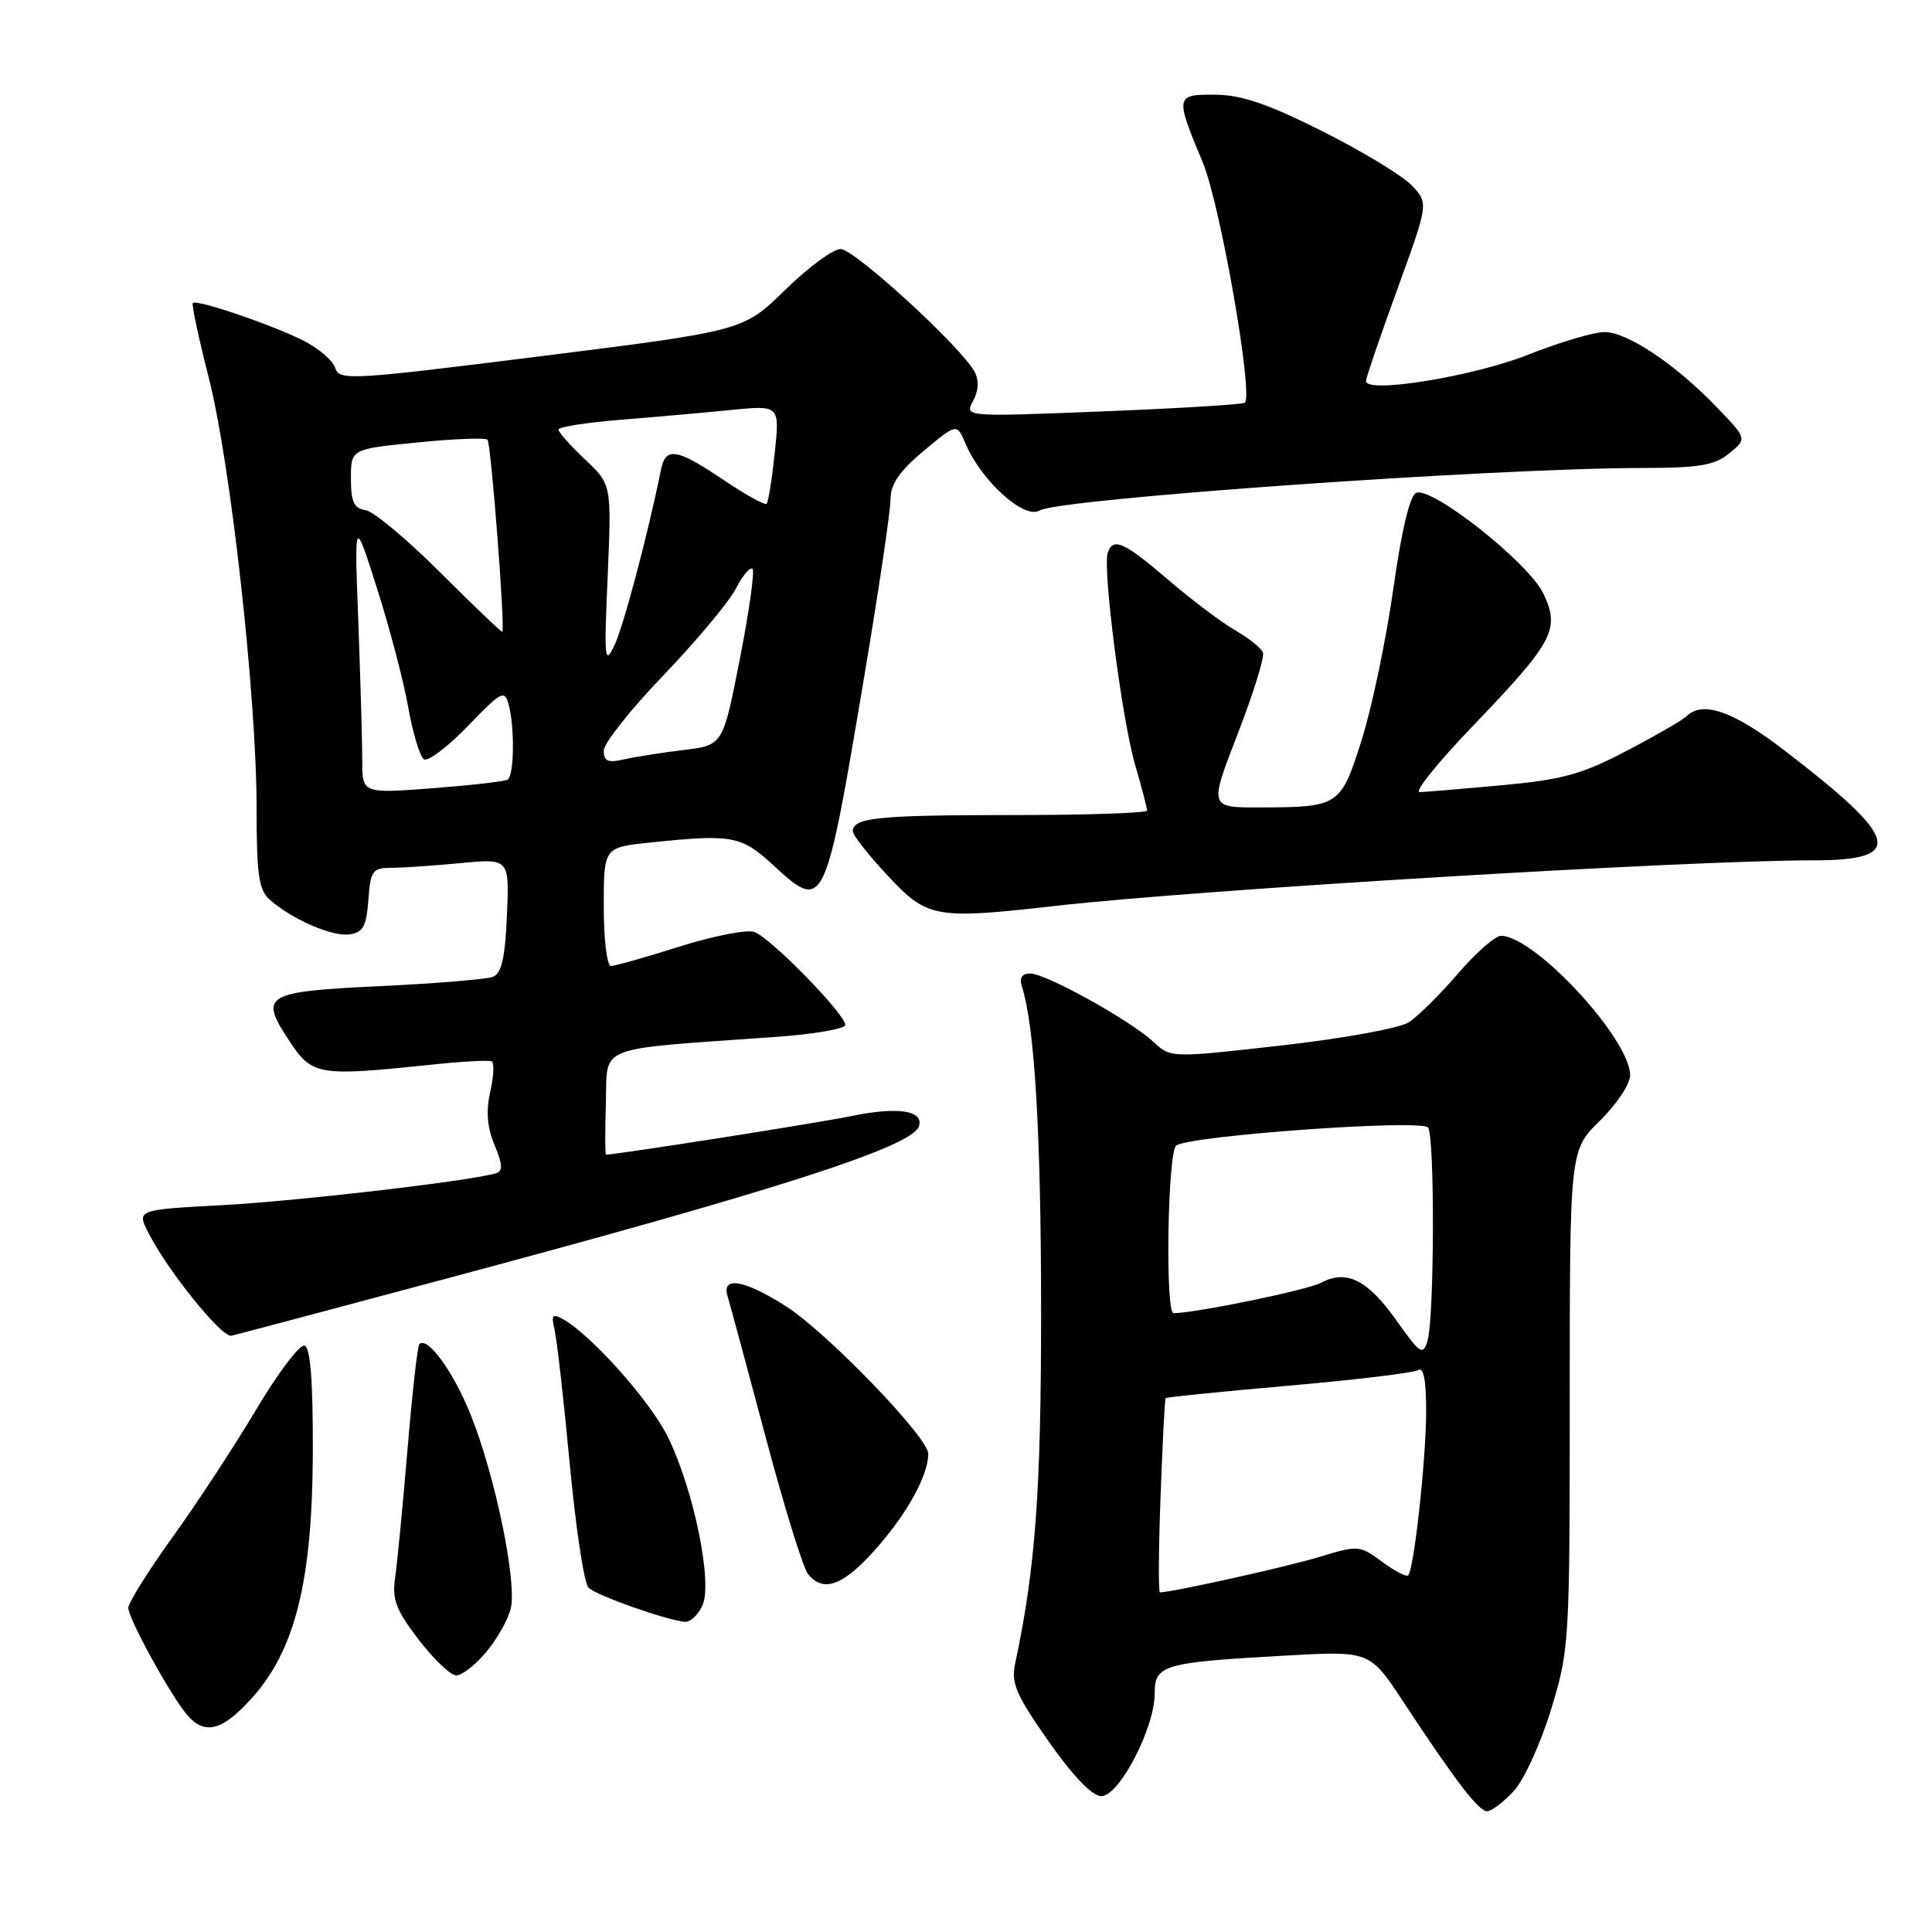 <?xml version="1.0" encoding="UTF-8" standalone="no"?>
<!DOCTYPE svg PUBLIC "-//W3C//DTD SVG 1.1//EN" "http://www.w3.org/Graphics/SVG/1.1/DTD/svg11.dtd" >
<svg xmlns="http://www.w3.org/2000/svg" xmlns:xlink="http://www.w3.org/1999/xlink" version="1.1" viewBox="0 0 256 256">
 <g >
 <path fill="currentColor"
d=" M 200.57 237.33 C 201.94 235.86 204.14 231.04 205.52 226.53 C 207.95 218.57 208.00 217.68 208.00 185.40 C 208.00 152.41 208.00 152.41 212.00 148.50 C 214.20 146.35 216.00 143.64 216.00 142.48 C 216.00 137.67 203.34 124.00 198.88 124.00 C 198.12 124.00 195.55 126.26 193.17 129.03 C 190.79 131.80 187.86 134.69 186.67 135.46 C 185.47 136.24 177.94 137.61 169.81 138.53 C 155.12 140.19 155.12 140.19 152.82 138.04 C 149.75 135.19 138.60 129.00 136.52 129.00 C 135.38 129.00 135.04 129.56 135.43 130.79 C 137.10 136.05 137.94 150.24 137.95 173.50 C 137.96 197.56 137.21 207.76 134.50 220.50 C 133.96 223.02 134.67 224.65 138.95 230.75 C 142.21 235.38 144.73 238.00 145.94 238.00 C 148.30 238.00 153.00 228.97 153.00 224.43 C 153.00 220.59 154.02 220.29 170.39 219.37 C 181.50 218.75 181.50 218.75 185.93 225.47 C 192.86 236.00 195.93 240.00 197.05 240.00 C 197.63 240.00 199.21 238.80 200.57 237.33 Z  M 33.34 225.04 C 39.11 218.66 41.38 209.54 41.45 192.59 C 41.48 183.06 41.14 178.56 40.36 178.30 C 39.74 178.08 36.87 181.87 33.99 186.70 C 31.11 191.54 26.11 199.18 22.87 203.67 C 19.64 208.16 17.00 212.38 17.00 213.05 C 17.00 214.47 22.63 224.71 24.81 227.25 C 27.13 229.95 29.45 229.36 33.34 225.04 Z  M 64.41 218.92 C 65.84 217.23 67.30 214.64 67.67 213.17 C 68.54 209.73 65.63 195.59 62.38 187.49 C 60.09 181.76 56.64 177.02 55.56 178.11 C 55.32 178.35 54.62 184.61 54.00 192.02 C 53.38 199.43 52.64 207.08 52.36 209.00 C 51.93 211.92 52.44 213.29 55.47 217.25 C 57.46 219.86 59.71 222.00 60.46 222.00 C 61.21 222.00 62.99 220.62 64.41 218.92 Z  M 93.08 212.72 C 94.45 209.72 91.93 197.41 88.51 190.43 C 86.19 185.69 78.37 176.90 74.57 174.78 C 73.20 174.02 73.02 174.25 73.48 176.18 C 73.79 177.46 74.69 185.44 75.49 193.92 C 76.28 202.40 77.40 209.80 77.97 210.37 C 79.00 211.40 88.33 214.70 90.77 214.90 C 91.47 214.95 92.51 213.97 93.08 212.72 Z  M 116.05 205.25 C 120.18 200.59 123.00 195.48 123.00 192.63 C 123.00 190.47 109.65 176.62 104.16 173.10 C 98.67 169.58 95.57 169.04 96.41 171.75 C 96.70 172.71 98.96 181.08 101.43 190.34 C 103.89 199.61 106.43 207.82 107.08 208.59 C 109.14 211.08 111.73 210.11 116.05 205.25 Z  M 58.82 169.51 C 103.05 157.68 120.88 151.94 121.76 149.25 C 122.45 147.13 118.96 146.61 112.73 147.90 C 108.32 148.81 81.89 152.96 80.29 153.00 C 80.17 153.00 80.17 149.90 80.28 146.10 C 80.52 138.36 78.55 139.12 102.75 137.40 C 107.84 137.04 112.00 136.32 112.00 135.81 C 112.00 134.36 101.99 124.13 99.92 123.48 C 98.91 123.15 94.44 124.04 89.99 125.44 C 85.54 126.85 81.47 128.00 80.95 128.00 C 80.43 128.00 80.00 124.46 80.00 120.14 C 80.00 112.28 80.00 112.28 86.15 111.64 C 96.94 110.51 98.20 110.74 102.31 114.50 C 109.26 120.89 109.26 120.89 114.56 89.38 C 116.45 78.11 118.00 67.66 118.00 66.16 C 118.00 64.15 119.17 62.44 122.39 59.75 C 126.79 56.08 126.79 56.08 127.94 58.79 C 130.05 63.75 135.75 68.89 137.77 67.64 C 140.28 66.09 198.02 62.02 217.64 62.01 C 225.18 62.00 227.19 61.66 229.14 60.07 C 231.50 58.14 231.50 58.14 227.50 53.98 C 222.01 48.26 215.64 44.00 212.60 44.00 C 211.20 44.00 206.66 45.35 202.51 46.99 C 195.29 49.87 181.00 52.20 181.00 50.50 C 181.00 50.07 182.87 44.60 185.15 38.33 C 189.29 26.94 189.29 26.94 187.09 24.59 C 185.87 23.30 180.57 20.08 175.30 17.43 C 168.14 13.82 164.56 12.59 161.11 12.55 C 155.72 12.49 155.68 12.70 159.37 21.51 C 161.68 27.03 166.10 52.28 164.95 53.36 C 164.70 53.59 156.24 54.11 146.15 54.51 C 127.80 55.24 127.80 55.24 128.94 53.12 C 129.68 51.73 129.74 50.39 129.13 49.25 C 127.35 45.95 113.21 33.00 111.39 33.00 C 110.38 33.00 107.07 35.44 104.03 38.42 C 98.50 43.83 98.50 43.83 71.75 47.19 C 46.41 50.37 44.96 50.45 44.42 48.76 C 44.11 47.77 42.20 46.14 40.18 45.12 C 35.95 43.00 26.03 39.63 25.55 40.15 C 25.37 40.34 26.32 44.77 27.65 50.00 C 30.56 61.36 34.00 92.33 34.00 107.10 C 34.00 115.93 34.29 117.94 35.75 119.22 C 38.73 121.84 44.03 124.14 46.32 123.81 C 48.11 123.56 48.55 122.74 48.81 119.25 C 49.09 115.38 49.36 115.00 51.81 114.99 C 53.29 114.99 57.42 114.71 61.00 114.37 C 67.50 113.75 67.50 113.75 67.17 121.30 C 66.93 126.96 66.46 128.99 65.31 129.44 C 64.46 129.76 57.70 130.32 50.29 130.67 C 34.96 131.41 34.29 131.82 38.40 138.02 C 41.36 142.50 42.23 142.64 57.00 141.09 C 61.12 140.65 64.79 140.45 65.15 140.64 C 65.50 140.83 65.42 142.65 64.96 144.68 C 64.38 147.25 64.55 149.39 65.53 151.73 C 66.61 154.31 66.65 155.17 65.72 155.46 C 62.41 156.48 39.40 159.16 29.41 159.69 C 18.10 160.30 18.10 160.30 19.69 163.40 C 22.21 168.34 29.17 177.00 30.61 177.00 C 30.74 177.00 43.43 173.63 58.82 169.51 Z  M 140.00 120.02 C 158.91 117.88 223.49 114.00 240.21 114.00 C 252.52 114.00 251.80 111.21 236.43 99.42 C 229.63 94.20 225.62 92.81 223.45 94.92 C 222.93 95.43 219.35 97.50 215.50 99.51 C 209.59 102.61 207.02 103.31 199.00 104.05 C 193.78 104.53 188.87 104.94 188.11 104.96 C 187.34 104.98 190.49 101.06 195.11 96.25 C 205.90 85.00 206.75 83.39 204.50 78.64 C 202.58 74.60 189.81 64.48 187.66 65.30 C 186.82 65.62 185.73 70.18 184.62 78.03 C 183.67 84.75 181.79 93.74 180.44 98.01 C 177.65 106.84 177.45 106.96 166.86 106.99 C 160.22 107.00 160.22 107.00 163.99 97.27 C 166.06 91.92 167.58 87.06 167.35 86.47 C 167.12 85.88 165.49 84.57 163.72 83.55 C 161.95 82.54 157.95 79.53 154.83 76.86 C 148.92 71.79 147.50 71.16 146.78 73.25 C 146.08 75.29 148.66 95.33 150.40 101.30 C 151.28 104.33 152.00 107.08 152.00 107.40 C 152.00 107.73 143.94 108.00 134.08 108.00 C 116.33 108.00 113.00 108.34 113.00 110.15 C 113.00 110.66 115.09 113.32 117.64 116.04 C 122.90 121.67 123.88 121.85 140.00 120.02 Z  M 153.78 198.25 C 154.04 191.24 154.34 185.39 154.45 185.26 C 154.56 185.13 161.89 184.39 170.75 183.61 C 179.61 182.84 187.34 181.91 187.93 181.54 C 188.65 181.10 188.99 182.96 188.97 187.19 C 188.94 193.66 187.35 207.98 186.59 208.75 C 186.35 208.98 184.79 208.17 183.13 206.94 C 180.17 204.75 179.97 204.73 174.80 206.31 C 170.52 207.61 155.27 211.00 153.70 211.00 C 153.48 211.00 153.52 205.26 153.78 198.25 Z  M 185.00 174.92 C 181.22 169.58 178.40 168.18 175.06 169.97 C 173.24 170.94 158.44 173.99 155.50 174.00 C 154.39 174.00 154.71 152.97 155.83 151.82 C 157.13 150.51 188.45 148.25 189.23 149.41 C 190.13 150.74 190.06 174.63 189.15 177.68 C 188.56 179.66 188.18 179.41 185.00 174.92 Z  M 48.00 100.73 C 48.00 98.30 47.76 90.06 47.48 82.41 C 46.95 68.50 46.95 68.50 49.97 78.00 C 51.63 83.22 53.49 90.31 54.10 93.75 C 54.71 97.20 55.65 100.28 56.18 100.61 C 56.72 100.94 59.33 98.96 61.99 96.21 C 66.42 91.60 66.86 91.37 67.40 93.35 C 68.22 96.44 68.13 102.81 67.25 103.31 C 66.84 103.55 62.34 104.06 57.25 104.45 C 48.00 105.15 48.00 105.15 48.00 100.73 Z  M 80.00 99.47 C 80.00 98.50 83.56 94.00 87.92 89.47 C 92.27 84.93 96.58 79.78 97.49 78.02 C 98.40 76.25 99.40 75.07 99.71 75.38 C 100.02 75.69 99.26 81.07 98.03 87.34 C 95.79 98.74 95.79 98.74 90.65 99.37 C 87.82 99.71 84.26 100.27 82.75 100.61 C 80.56 101.11 80.00 100.88 80.00 99.47 Z  M 80.52 76.35 C 81.04 64.20 81.04 64.20 77.52 60.88 C 75.59 59.05 74.00 57.27 74.00 56.92 C 74.00 56.57 77.71 55.99 82.25 55.62 C 86.79 55.26 93.38 54.67 96.91 54.32 C 103.32 53.69 103.32 53.69 102.66 60.01 C 102.29 63.49 101.81 66.52 101.58 66.75 C 101.35 66.98 98.77 65.55 95.85 63.58 C 89.65 59.41 88.20 59.17 87.58 62.25 C 85.86 70.77 82.62 82.98 81.42 85.50 C 80.12 88.23 80.03 87.41 80.52 76.35 Z  M 58.38 75.90 C 53.97 71.49 49.49 67.75 48.43 67.59 C 46.90 67.37 46.50 66.50 46.50 63.40 C 46.50 59.50 46.50 59.50 55.29 58.63 C 60.13 58.14 64.32 57.98 64.60 58.27 C 65.06 58.73 66.95 83.19 66.56 83.71 C 66.48 83.83 62.80 80.31 58.38 75.90 Z "/>
</g>
</svg>